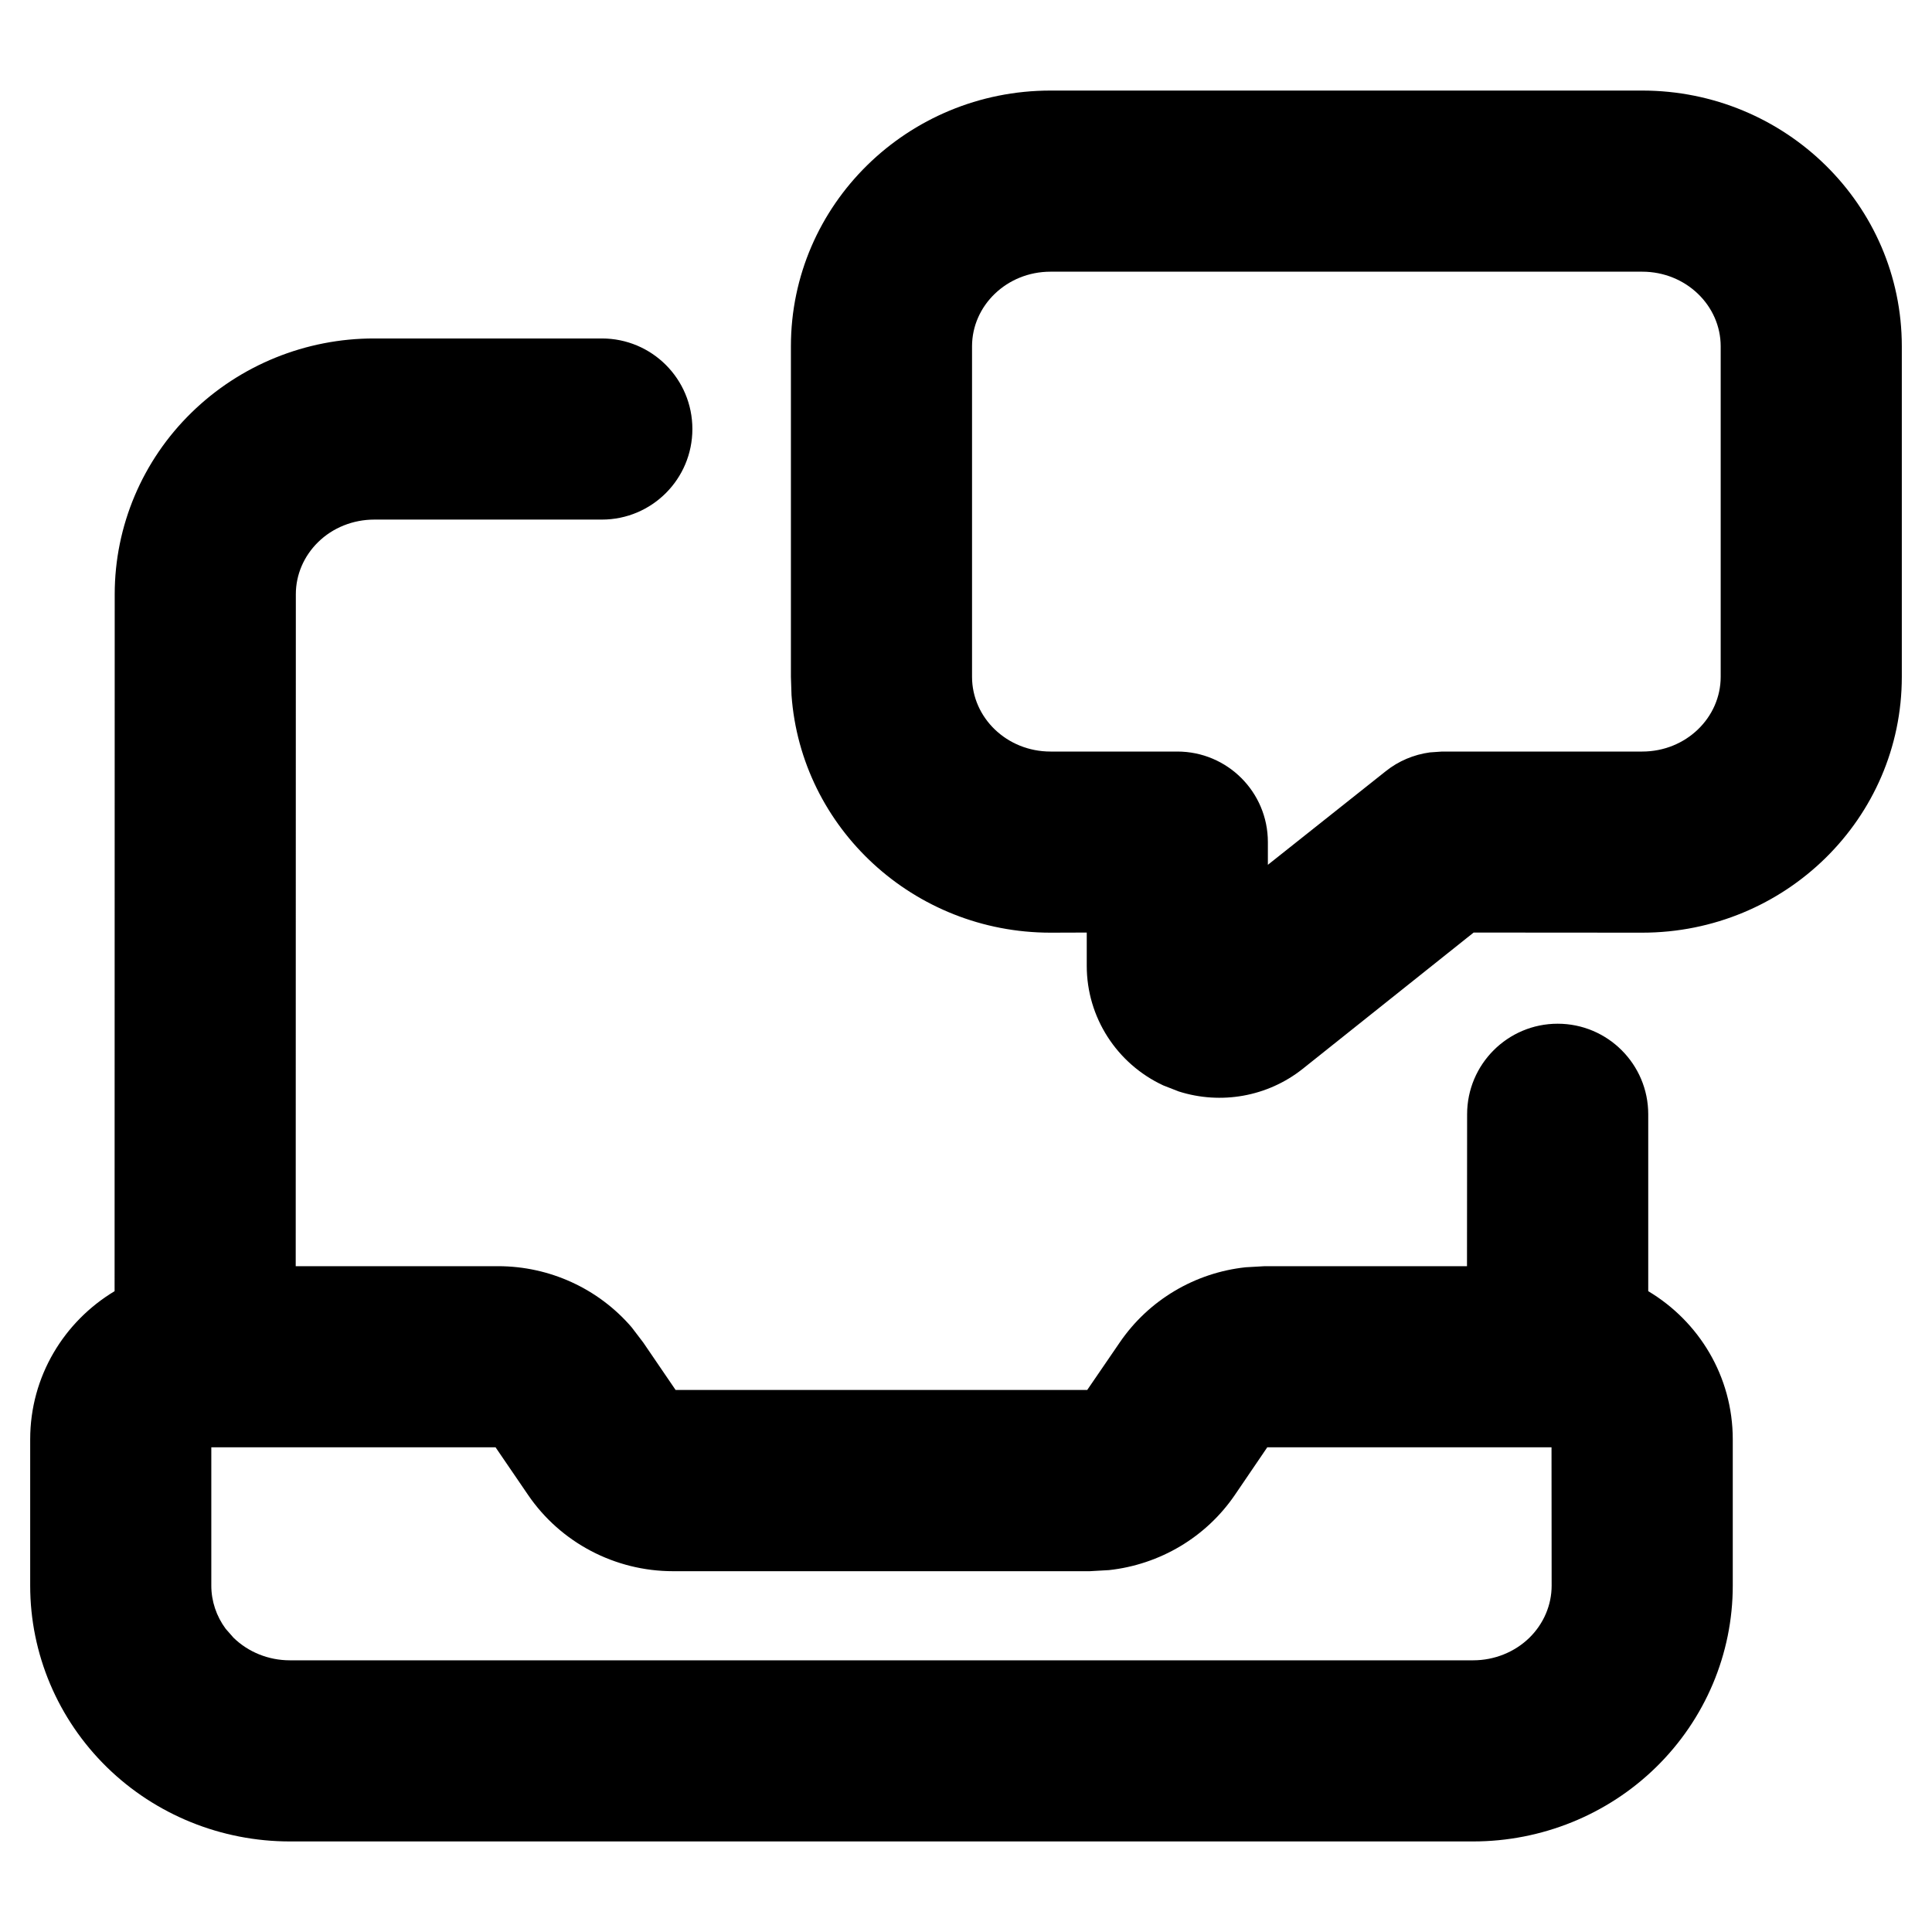 <?xml version="1.0" encoding="UTF-8"?>
<svg viewBox="0 0 16 16" version="1.1" xmlns="http://www.w3.org/2000/svg" xmlns:xlink="http://www.w3.org/1999/xlink">
  <defs>
    <path
      d="M4.984,2.803 C5.399,2.803 5.734,3.138 5.734,3.553 C5.734,3.967 5.399,4.303 4.984,4.303 L3.1,4.303 C2.924,4.303 2.756,4.37 2.634,4.49 C2.516,4.606 2.45,4.76 2.45,4.921 L2.449,10.486 L4.125,10.486 C4.552,10.486 4.956,10.672 5.231,10.992 L5.327,11.118 L5.595,11.511 L9.004,11.511 L9.273,11.118 C9.513,10.766 9.896,10.54 10.316,10.495 L10.474,10.486 L12.149,10.486 L12.15,9.228 C12.15,8.814 12.486,8.478 12.9,8.478 C13.314,8.478 13.65,8.814 13.65,9.228 L13.65,10.693 C14.069,10.943 14.35,11.398 14.35,11.92 L14.35,13.132 C14.35,13.697 14.121,14.238 13.714,14.636 C13.311,15.03 12.766,15.25 12.2,15.25 L2.4,15.25 C1.834,15.25 1.289,15.03 0.886,14.636 C0.479,14.238 0.25,13.697 0.25,13.132 L0.25,11.92 C0.25,11.398 0.531,10.944 0.949,10.693 L0.95,4.921 C0.95,4.356 1.179,3.814 1.586,3.417 C1.989,3.023 2.533,2.802 3.1,2.803 L4.984,2.803 Z M4.104,11.986 L1.75,11.986 L1.75,13.132 C1.75,13.26 1.792,13.385 1.869,13.489 L1.934,13.563 C2.056,13.682 2.224,13.75 2.4,13.75 L12.2,13.75 C12.376,13.75 12.544,13.682 12.666,13.563 C12.784,13.447 12.85,13.292 12.85,13.132 L12.849,11.986 L10.495,11.986 L10.227,12.38 C9.987,12.732 9.604,12.957 9.184,13.003 L9.025,13.012 L5.574,13.012 C5.094,13.012 4.643,12.776 4.373,12.38 L4.104,11.986 Z M13.6,0.75 C14.784,0.75 15.75,1.695 15.75,2.868 L15.75,5.605 C15.75,6.779 14.784,7.724 13.6,7.724 L12.204,7.723 L10.788,8.852 C10.497,9.083 10.111,9.15 9.762,9.039 L9.634,8.989 C9.249,8.81 9,8.425 9,7.999 L9,7.723 L8.7,7.724 C7.568,7.724 6.634,6.859 6.555,5.757 L6.55,5.605 L6.55,2.868 C6.55,1.695 7.516,0.75 8.7,0.75 Z M13.6,2.25 L8.7,2.25 C8.337,2.25 8.05,2.531 8.05,2.868 L8.05,5.605 C8.05,5.943 8.337,6.224 8.7,6.224 L9.75,6.224 C10.164,6.224 10.5,6.559 10.5,6.974 L10.5,7.162 L11.476,6.387 C11.582,6.302 11.709,6.249 11.842,6.231 L11.943,6.224 L13.6,6.224 C13.963,6.224 14.25,5.943 14.25,5.605 L14.25,2.868 C14.25,2.531 13.963,2.25 13.6,2.25 Z"
      id="path-1"></path>
  </defs>
  <g id="Icon/System/Chat_Widget" stroke="none" stroke-width="1" fill="none" fill-rule="evenodd">
    <g id="Chat-Widget">
      <use fill="currentColor" xlink:href="#path-1"></use>
    </g>
  </g>
</svg>